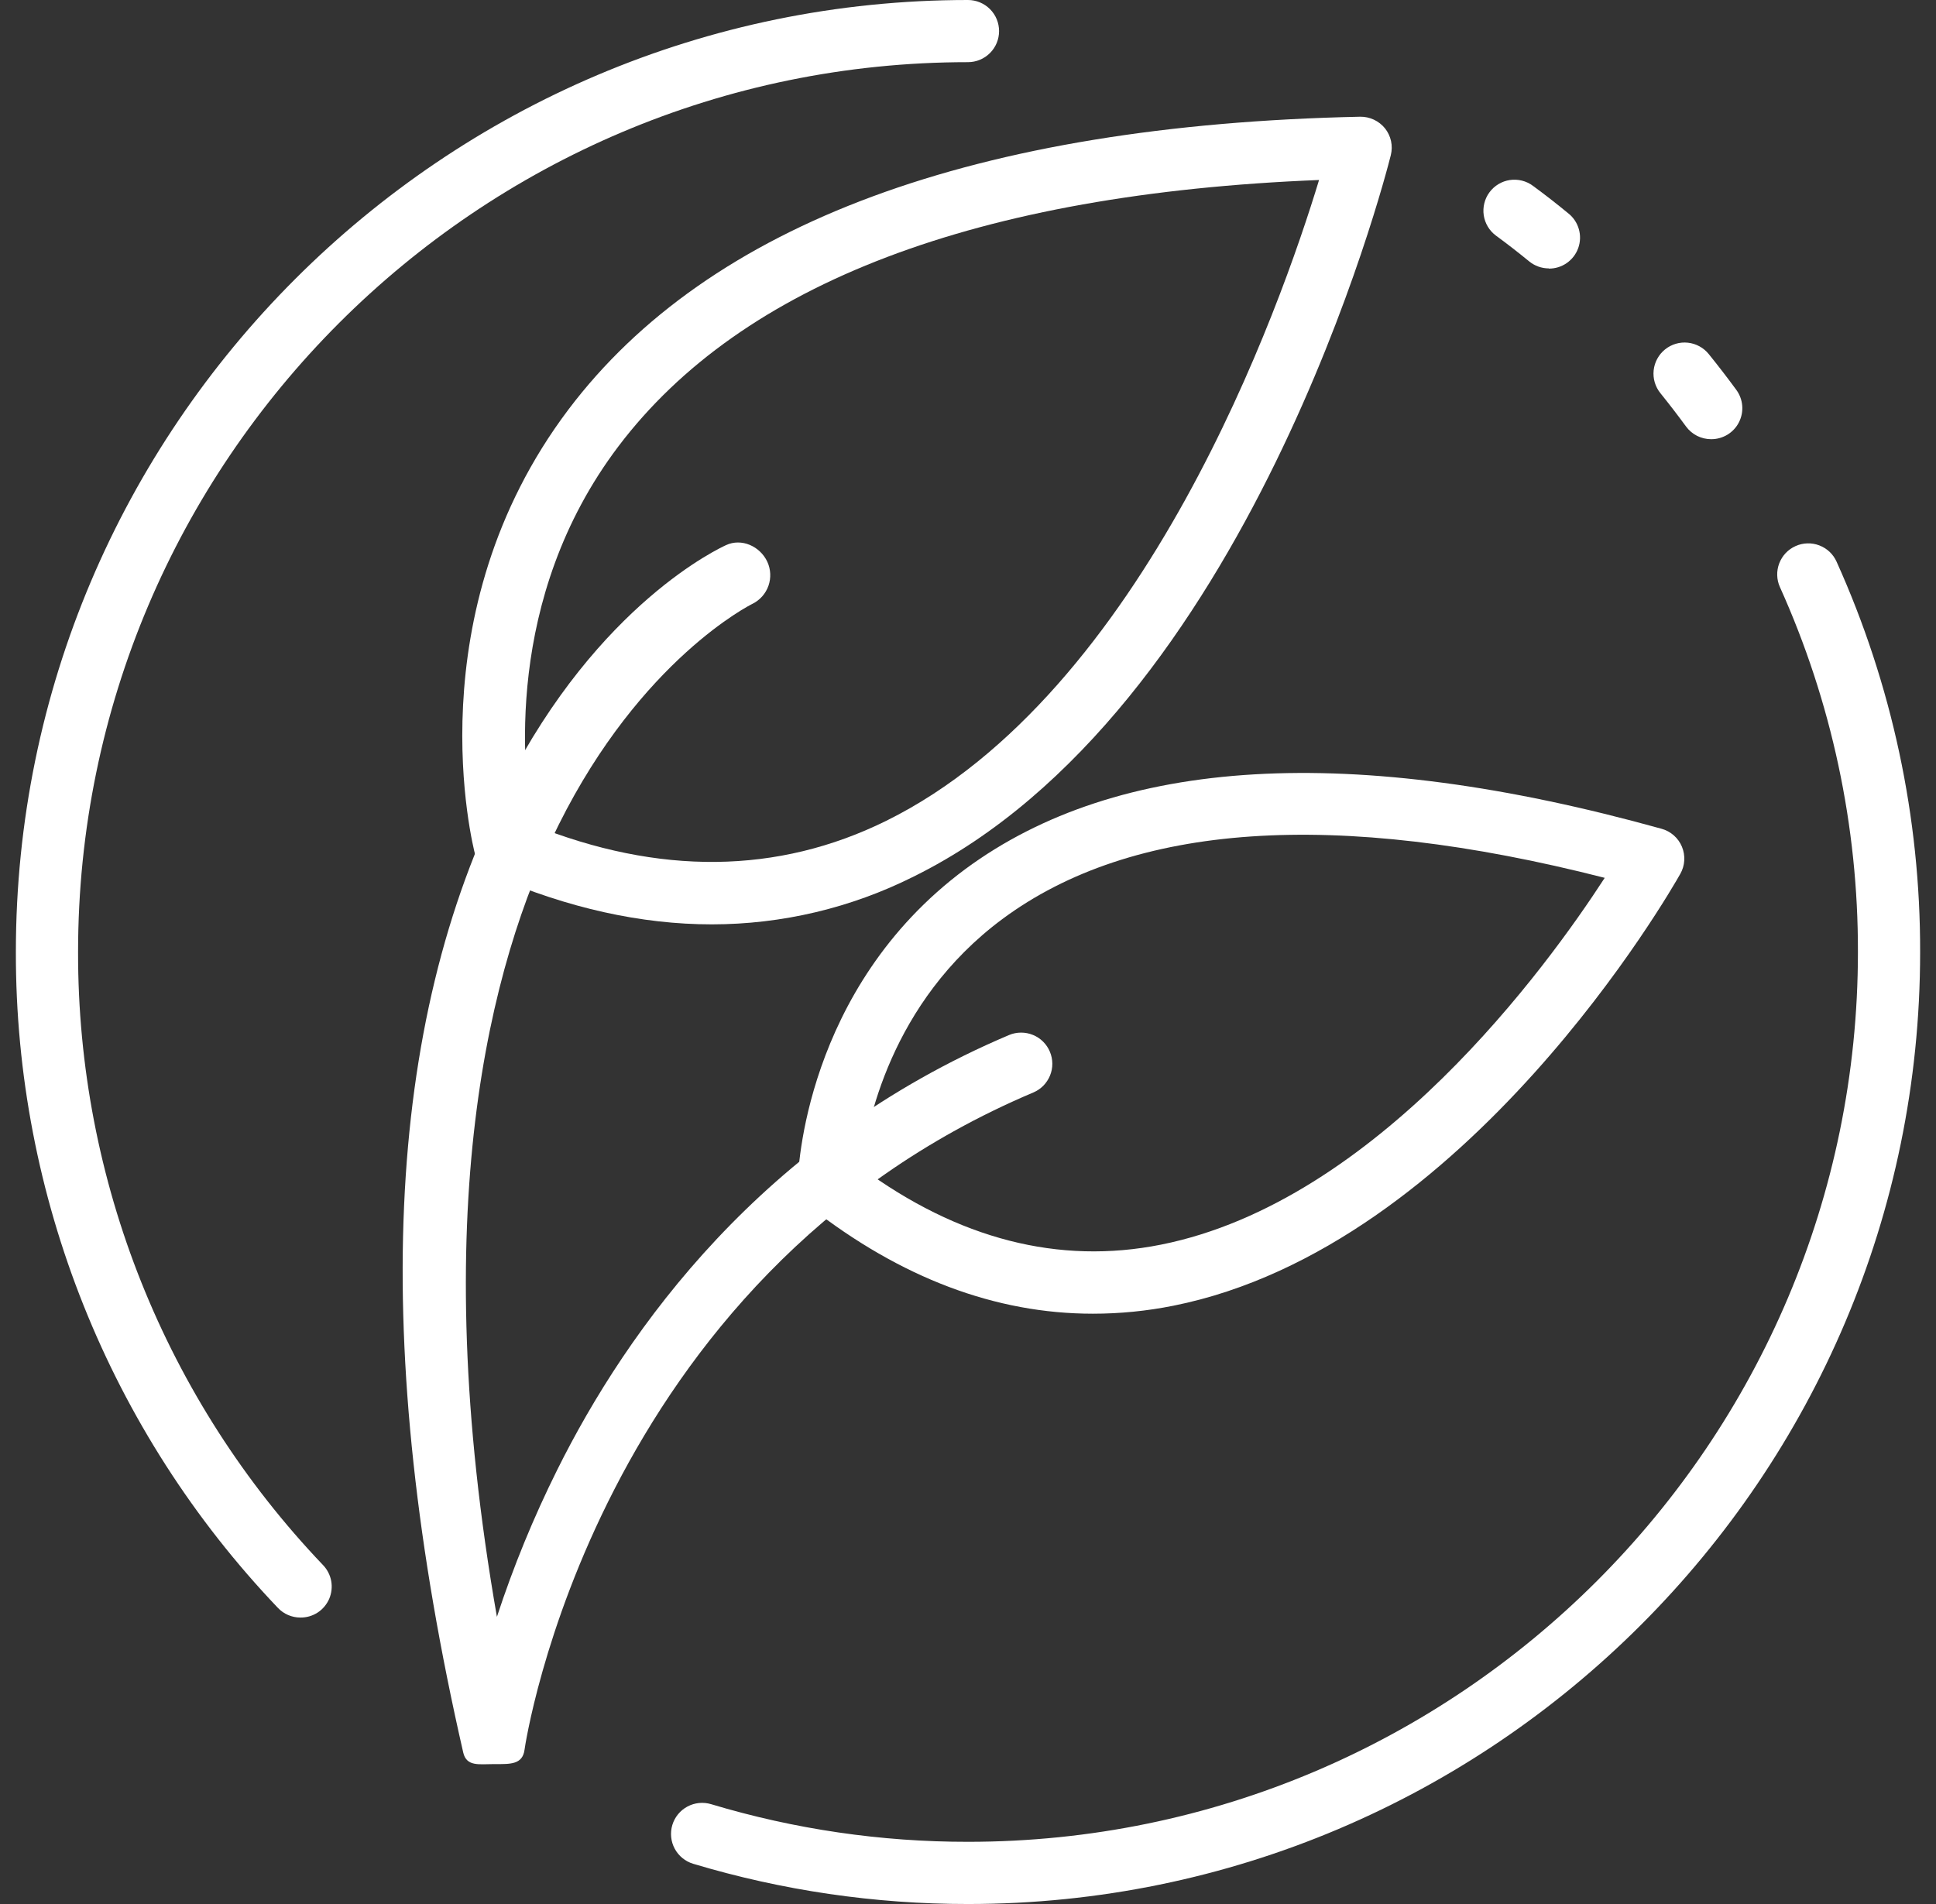 <svg width="61" height="60" viewBox="0 0 61 60" fill="none" xmlns="http://www.w3.org/2000/svg">
<rect x="0" y="0" width="61" height="60" fill="#333333" stroke="none"/>
<path d="M9.466 50.973C9.333 50.973 9.202 50.946 9.08 50.894C8.958 50.842 8.848 50.765 8.757 50.669C3.445 45.1 0.487 37.696 0.5 29.999C0.5 13.458 13.958 -0 30.499 -0C30.759 -0 31.008 0.103 31.192 0.287C31.376 0.47 31.479 0.72 31.479 0.98C31.479 1.239 31.376 1.489 31.192 1.672C31.008 1.856 30.759 1.959 30.499 1.959C15.038 1.959 2.46 14.538 2.46 29.999C2.447 37.193 5.211 44.114 10.177 49.318C10.311 49.457 10.401 49.632 10.436 49.821C10.47 50.01 10.448 50.206 10.373 50.382C10.296 50.559 10.17 50.71 10.009 50.815C9.847 50.92 9.659 50.975 9.466 50.973V50.973Z" fill="white"/>
<path d="M30.501 60C27.567 60.002 24.649 59.575 21.84 58.732C21.591 58.657 21.382 58.486 21.259 58.257C21.136 58.028 21.109 57.759 21.184 57.51C21.259 57.261 21.43 57.052 21.659 56.929C21.888 56.806 22.157 56.779 22.406 56.854C25.032 57.643 27.759 58.043 30.501 58.04C45.962 58.04 58.54 45.462 58.54 30C58.549 26.036 57.711 22.115 56.082 18.5C56.029 18.383 56 18.257 55.997 18.128C55.993 18 56.015 17.872 56.061 17.752C56.107 17.632 56.176 17.522 56.264 17.428C56.353 17.335 56.458 17.26 56.576 17.208C56.693 17.155 56.82 17.126 56.948 17.123C57.077 17.119 57.204 17.141 57.324 17.187C57.444 17.233 57.554 17.302 57.648 17.39C57.741 17.479 57.816 17.584 57.868 17.702C59.612 21.569 60.51 25.764 60.5 30.006C60.5 46.543 47.043 60 30.501 60ZM53.916 13.84C53.762 13.84 53.609 13.804 53.472 13.735C53.334 13.665 53.215 13.564 53.124 13.44C52.865 13.086 52.593 12.733 52.316 12.389C52.235 12.289 52.175 12.174 52.138 12.05C52.102 11.927 52.09 11.797 52.104 11.669C52.118 11.541 52.156 11.417 52.218 11.305C52.279 11.191 52.363 11.092 52.463 11.011C52.665 10.848 52.924 10.771 53.182 10.799C53.44 10.827 53.677 10.956 53.84 11.158C54.136 11.524 54.427 11.902 54.705 12.281C54.813 12.427 54.879 12.6 54.894 12.78C54.91 12.961 54.874 13.143 54.792 13.305C54.711 13.466 54.585 13.602 54.43 13.697C54.275 13.791 54.097 13.841 53.916 13.84V13.84ZM48.801 8.458C48.576 8.458 48.358 8.38 48.183 8.238C47.842 7.959 47.486 7.681 47.135 7.425C47.032 7.349 46.945 7.253 46.879 7.143C46.813 7.033 46.769 6.911 46.75 6.784C46.731 6.657 46.738 6.528 46.769 6.403C46.8 6.278 46.855 6.161 46.932 6.058C47.008 5.955 47.104 5.868 47.214 5.802C47.324 5.736 47.446 5.692 47.573 5.673C47.7 5.654 47.83 5.661 47.954 5.692C48.079 5.723 48.196 5.778 48.299 5.855C48.678 6.133 49.054 6.426 49.414 6.723C49.574 6.849 49.69 7.023 49.746 7.219C49.803 7.414 49.796 7.623 49.728 7.815C49.66 8.007 49.533 8.173 49.366 8.289C49.198 8.406 48.999 8.467 48.795 8.464L48.801 8.458Z" fill="white"/>
<path d="M22.43 29.129C20.2 29.129 17.901 28.618 15.531 27.596C15.395 27.537 15.274 27.448 15.177 27.335C15.081 27.222 15.011 27.089 14.974 26.945C14.893 26.637 13.053 19.345 17.91 12.906C22.334 7.042 30.733 3.937 42.858 3.678C43.007 3.676 43.154 3.708 43.289 3.771C43.423 3.834 43.542 3.926 43.636 4.041C43.731 4.159 43.796 4.297 43.829 4.444C43.861 4.591 43.858 4.744 43.822 4.89C43.643 5.602 39.327 22.418 28.791 27.621C26.817 28.612 24.639 29.128 22.43 29.129V29.129ZM16.774 25.988C20.761 27.592 24.508 27.552 27.924 25.866C36.068 21.841 40.359 9.637 41.561 5.672C30.802 6.103 23.381 8.92 19.491 14.058C15.85 18.866 16.487 24.382 16.774 25.985V25.988Z" fill="white"/>
<path d="M15.551 55.591C15.097 55.591 14.7 55.675 14.596 55.228C11.66 42.398 12.113 32.276 15.94 24.751C18.867 19.003 22.712 17.256 22.874 17.179C23.364 16.95 23.948 17.212 24.177 17.703C24.287 17.942 24.299 18.214 24.212 18.461C24.124 18.709 23.943 18.912 23.707 19.029C23.645 19.059 20.203 20.779 17.608 25.981C15.409 30.392 13.427 38.199 15.657 50.95C16.176 49.365 16.81 47.82 17.553 46.327C19.759 41.888 24.025 35.906 31.794 32.616C31.913 32.566 32.041 32.54 32.17 32.54C32.299 32.539 32.426 32.564 32.546 32.613C32.665 32.661 32.774 32.733 32.866 32.824C32.958 32.915 33.03 33.023 33.08 33.142C33.13 33.261 33.156 33.389 33.157 33.517C33.158 33.647 33.133 33.775 33.084 33.894C33.035 34.013 32.963 34.122 32.873 34.214C32.782 34.306 32.674 34.378 32.555 34.428C18.729 40.282 16.545 54.988 16.527 55.14C16.464 55.609 16.074 55.591 15.601 55.591H15.551Z" fill="white"/>
<path d="M34.434 41.398C31.368 41.398 28.38 40.271 25.514 38.028C25.394 37.934 25.297 37.814 25.232 37.676C25.166 37.538 25.134 37.386 25.138 37.234C25.138 36.987 25.335 31.157 30.413 27.389C35.218 23.837 42.593 23.399 52.35 26.116C52.493 26.154 52.626 26.226 52.738 26.324C52.85 26.422 52.938 26.545 52.995 26.682C53.052 26.82 53.077 26.969 53.068 27.117C53.059 27.266 53.016 27.41 52.942 27.54C52.672 28.019 46.231 39.298 36.968 41.147C36.134 41.314 35.285 41.398 34.434 41.398V41.398ZM27.138 36.799C30.191 39.048 33.365 39.865 36.584 39.221C43.38 37.864 48.739 30.475 50.562 27.663C42.06 25.49 35.675 25.926 31.581 28.963C28.044 31.59 27.294 35.461 27.138 36.799Z" fill="white"/>
</svg>
